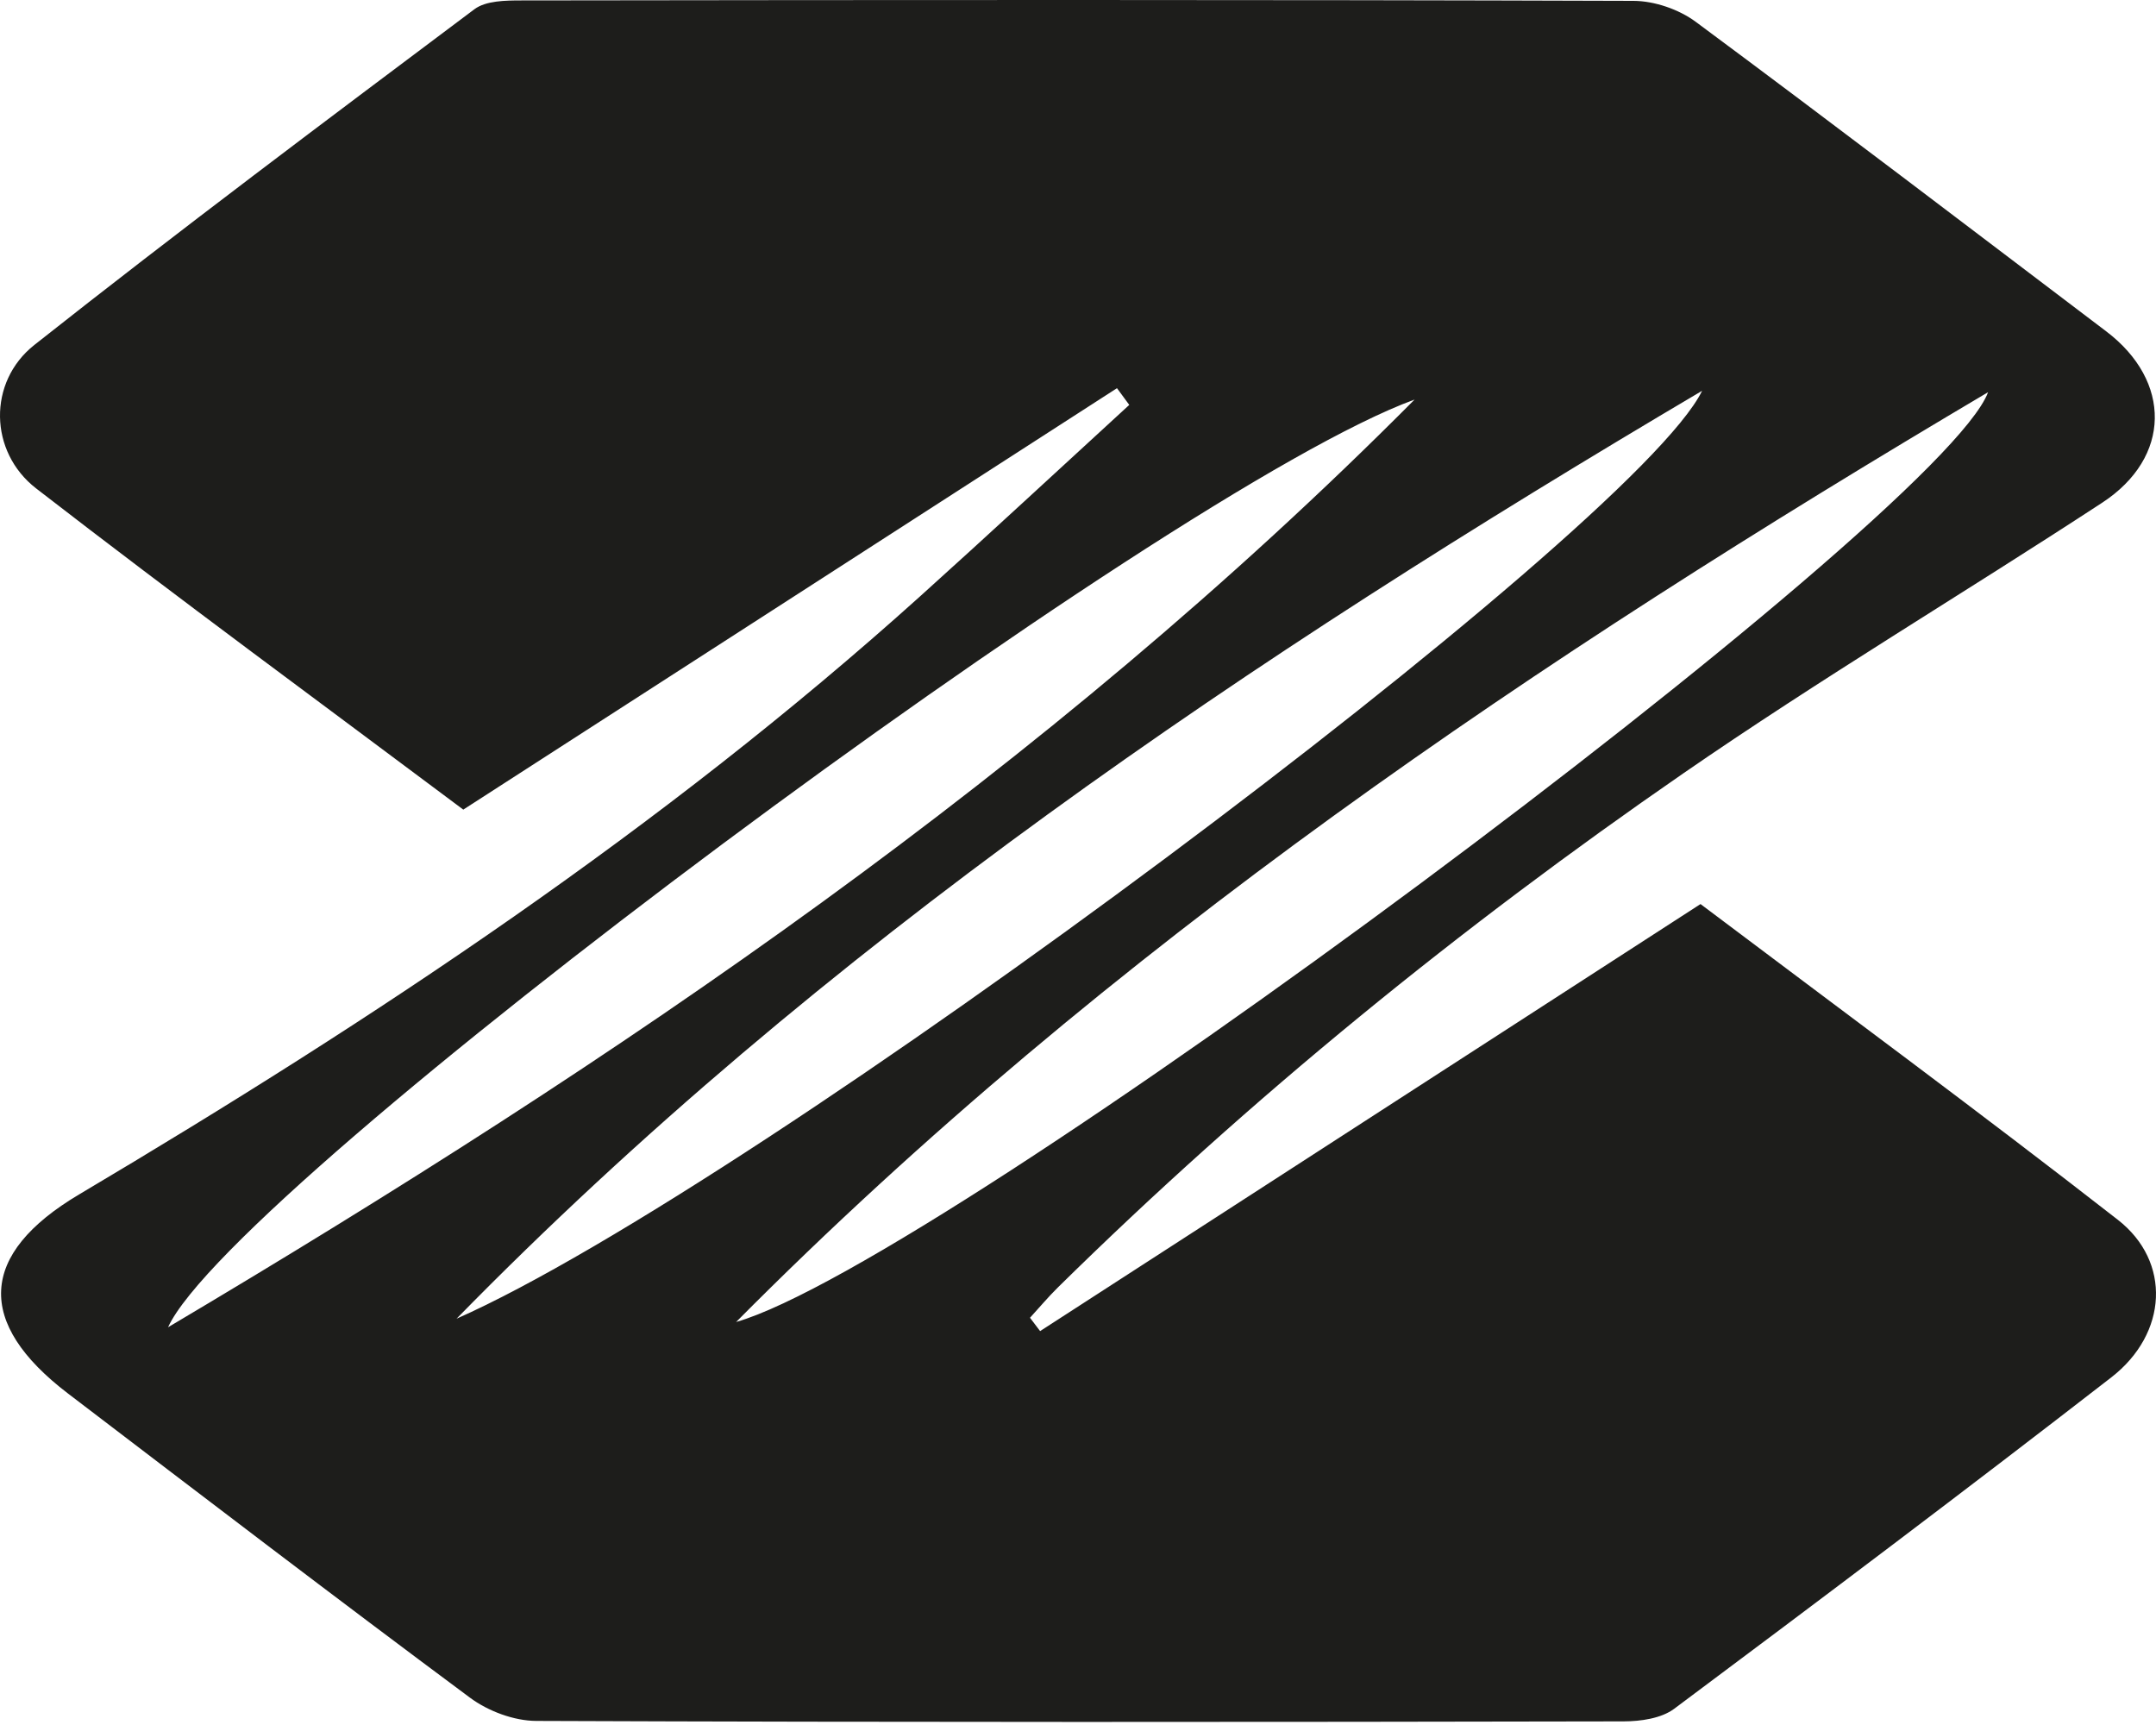 <?xml version="1.0" encoding="UTF-8"?>
<svg width="110px" height="88px" viewBox="0 0 110 88" version="1.1" xmlns="http://www.w3.org/2000/svg" xmlns:xlink="http://www.w3.org/1999/xlink">
    <title>zoomlion</title>
    <g id="ТракТек" stroke="none" stroke-width="1" fill="none" fill-rule="evenodd">
        <path d="M72.173,20.383 C59.449,25.023 11.867,60.482 8.574,67.71 C31.527,54.097 53.363,39.309 72.173,20.383 M37.557,67.441 C48.029,64.445 99.026,26.502 101.433,20.007 C78.535,33.567 56.625,48.237 37.557,67.441 M23.293,67.273 C38.624,60.495 83.356,27.097 86.842,19.936 C63.831,33.535 41.94,48.227 23.293,67.273 M53.067,67.905 C64.226,60.69 75.384,53.476 86.761,46.12 C93.735,51.376 100.969,56.706 108.053,62.227 C110.796,64.364 110.6,68.033 107.722,70.264 C100.348,75.98 92.894,81.592 85.417,87.173 C84.759,87.665 83.71,87.813 82.841,87.815 C64.348,87.851 45.854,87.864 27.362,87.792 C26.221,87.788 24.9,87.292 23.975,86.604 C17.093,81.492 10.282,76.284 3.465,71.086 C-1.242,67.497 -1.101,63.982 4.037,60.933 C19.17,51.952 33.789,42.258 46.911,30.451 C50.506,27.216 54.049,23.923 57.616,20.656 C57.407,20.372 57.198,20.088 56.989,19.803 C45.973,26.905 34.956,34.006 23.637,41.302 C16.563,36.005 9.131,30.556 1.845,24.918 C-0.564,23.054 -0.634,19.484 1.753,17.597 C9.136,11.761 16.673,6.119 24.203,0.472 C24.79,0.033 25.79,0.023 26.598,0.022 C45.512,-0.004 64.425,-0.018 83.339,0.044 C84.41,0.047 85.658,0.476 86.521,1.116 C93.542,6.322 100.491,11.624 107.458,16.902 C110.813,19.443 110.784,23.335 107.258,25.643 C100.158,30.288 92.858,34.637 85.879,39.455 C74.519,47.296 63.821,55.985 53.968,65.684 C53.472,66.173 53.023,66.71 52.551,67.225 C52.723,67.452 52.895,67.678 53.067,67.905" id="zoomlion" fill="#1D1D1B"></path>
    </g>
</svg>